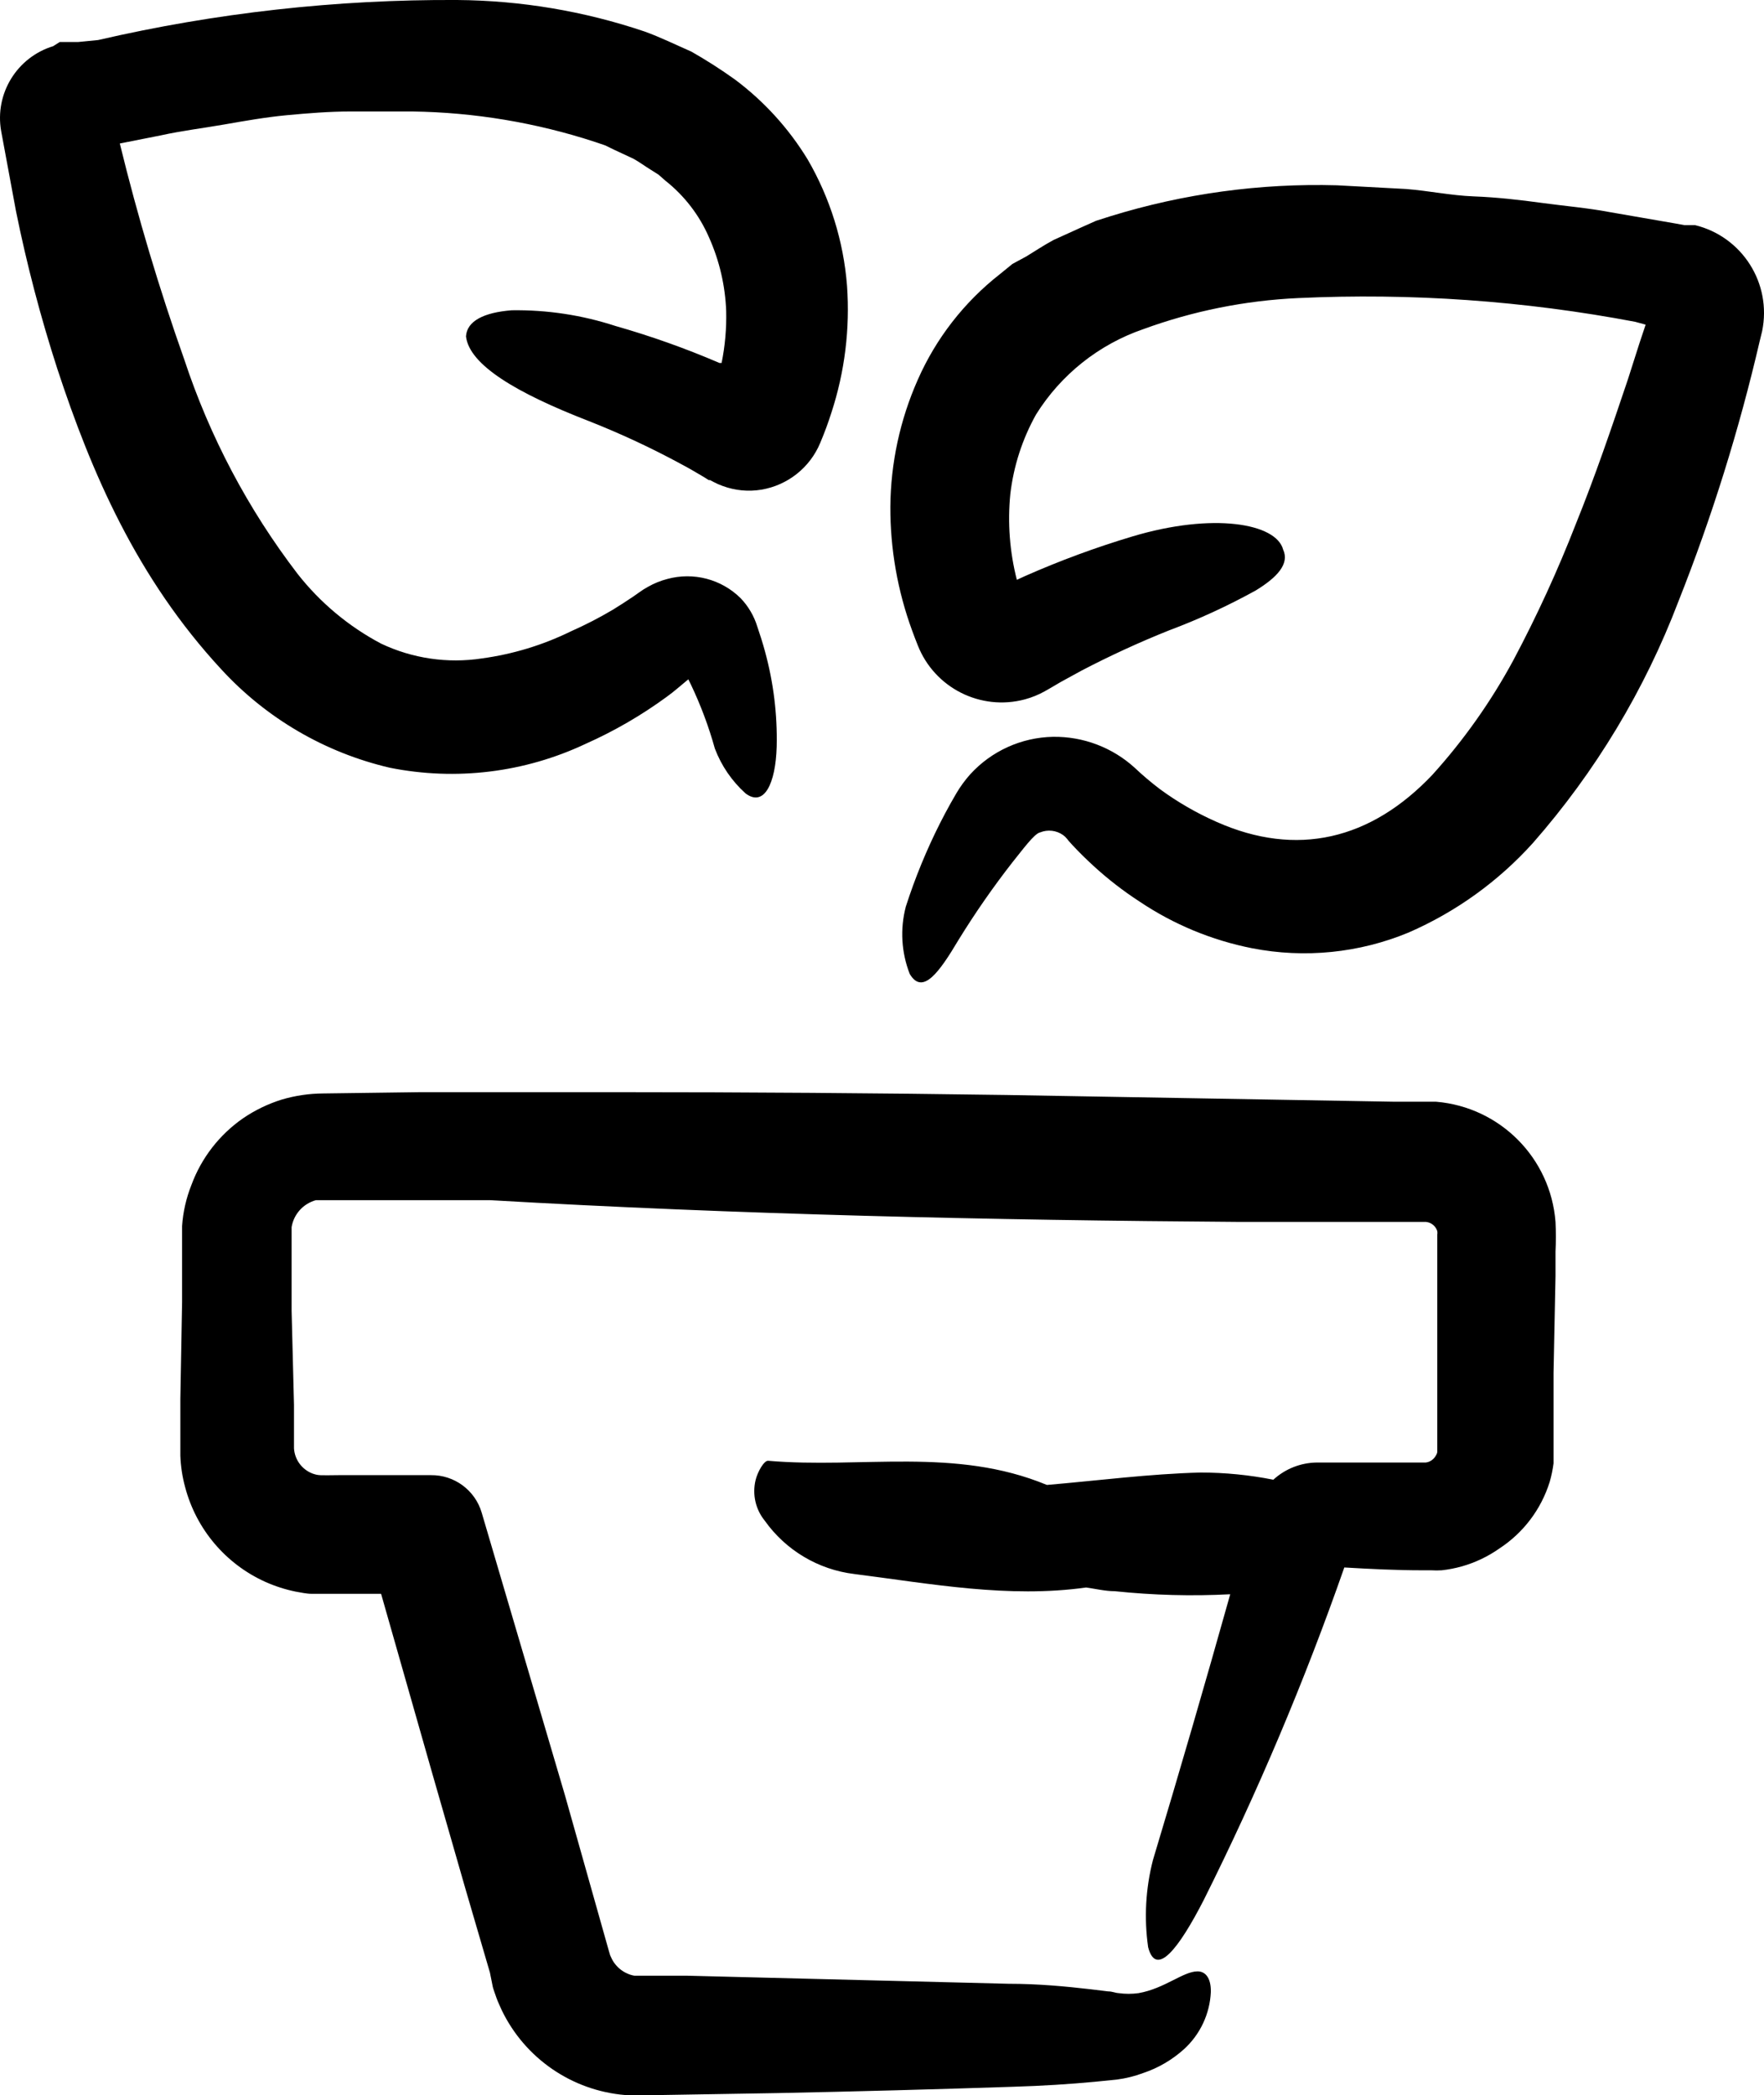 <?xml version="1.0" standalone="no"?><!-- Generator: Gravit.io --><svg xmlns="http://www.w3.org/2000/svg" xmlns:xlink="http://www.w3.org/1999/xlink" style="isolation:isolate" viewBox="166.49 319.89 81.019 96.221" width="81.019" height="96.221"><g id="noun_1013441_cc"><path d=" M 228.233 391.88 C 226.406 397.106 224.248 402.209 221.773 407.16 C 220.643 409.36 219.593 410.74 219.223 409.32 C 219.032 407.986 219.107 406.626 219.443 405.32 Q 221.273 399.24 222.993 393.11 C 221.226 393.202 219.454 393.155 217.693 392.97 C 217.253 392.97 216.813 392.86 216.373 392.8 C 212.803 393.3 209.263 392.63 205.723 392.18 C 204.07 391.979 202.578 391.089 201.613 389.73 C 201.191 389.21 201.036 388.522 201.193 387.87 C 201.283 387.49 201.583 386.96 201.773 386.98 C 206.043 387.35 210.353 386.34 214.573 388.09 C 216.923 387.89 219.283 387.58 221.633 387.52 C 222.755 387.521 223.874 387.631 224.973 387.85 C 225.519 387.349 226.232 387.068 226.973 387.06 L 231.973 387.06 C 232.036 387.054 232.097 387.037 232.153 387.01 C 232.271 386.955 232.369 386.864 232.433 386.75 C 232.468 386.699 232.492 386.641 232.503 386.58 C 232.503 386.58 232.503 386.52 232.503 386.49 C 232.503 386.49 232.503 386.49 232.503 386.26 L 232.503 376.6 C 232.513 376.544 232.513 376.487 232.503 376.43 C 232.43 376.203 232.231 376.038 231.993 376.01 L 223.463 376.01 C 211.903 375.93 200.393 375.67 188.983 375.01 L 184.763 375.01 L 182.643 375.01 L 181.583 375.01 L 181.223 375.01 L 181.003 375.01 C 180.419 375.168 179.981 375.653 179.883 376.25 C 179.883 376.35 179.883 377.32 179.883 377.97 L 179.883 380.09 L 179.993 384.41 L 179.993 386.41 C 180.009 386.667 180.099 386.914 180.253 387.12 C 180.406 387.325 180.615 387.481 180.853 387.57 C 181.123 387.66 181.143 387.65 182.053 387.64 L 186.283 387.64 C 187.357 387.628 188.309 388.33 188.613 389.36 L 188.613 389.36 L 192.443 402.36 L 194.443 409.45 L 194.513 409.69 C 194.534 409.742 194.557 409.792 194.583 409.84 C 194.631 409.941 194.691 410.035 194.763 410.12 C 194.908 410.298 195.093 410.439 195.303 410.53 C 195.409 410.578 195.519 410.612 195.633 410.63 L 195.803 410.63 L 196.223 410.63 L 198.073 410.63 L 212.813 411 C 214.173 411 215.433 411.12 216.563 411.25 L 217.383 411.35 C 217.583 411.35 217.703 411.42 217.873 411.43 C 218.175 411.472 218.481 411.472 218.783 411.43 C 219.983 411.22 220.833 410.43 221.493 410.43 C 221.853 410.43 222.113 410.73 222.103 411.37 C 222.059 412.381 221.612 413.331 220.863 414.01 C 220.321 414.498 219.685 414.869 218.993 415.1 C 218.603 415.246 218.197 415.346 217.783 415.4 L 216.783 415.5 C 215.623 415.61 214.353 415.69 213.023 415.73 Q 207.623 415.91 202.213 416.02 L 196.803 416.11 L 195.803 416.11 L 195.203 416.11 C 192.756 415.907 190.599 414.423 189.533 412.21 C 189.453 412.02 189.363 411.85 189.293 411.65 C 189.223 411.45 189.133 411.2 189.123 411.14 L 188.993 410.49 L 188.613 409.19 L 187.853 406.59 L 186.353 401.37 L 183.993 393.09 L 183.073 393.09 L 181.453 393.09 L 181.173 393.09 L 180.803 393.09 C 180.563 393.09 180.313 393.03 180.073 392.99 C 179.592 392.892 179.122 392.741 178.673 392.54 C 176.854 391.72 175.501 390.121 174.993 388.19 C 174.865 387.721 174.791 387.237 174.773 386.75 L 174.773 385.75 L 174.773 384.13 L 174.853 379.69 L 174.853 377.47 L 174.853 376.64 L 174.853 376.2 C 174.897 375.552 175.042 374.914 175.283 374.31 C 175.74 373.071 176.568 372.003 177.653 371.25 C 178.201 370.877 178.801 370.587 179.433 370.39 C 180.05 370.208 180.69 370.114 181.333 370.11 L 185.813 370.05 L 194.813 370.05 Q 203.813 370.05 212.703 370.18 L 230.563 370.49 L 231.683 370.49 L 231.993 370.49 L 232.453 370.49 C 235.387 370.737 237.708 373.075 237.933 376.01 C 237.956 376.464 237.956 376.917 237.933 377.37 L 237.933 378.49 L 237.843 382.95 L 237.843 385.18 L 237.843 386.3 L 237.843 386.66 C 237.843 386.81 237.843 386.95 237.843 387.1 C 237.805 387.391 237.745 387.679 237.663 387.96 C 237.27 389.214 236.453 390.292 235.353 391.01 C 234.83 391.378 234.248 391.655 233.633 391.83 C 233.329 391.915 233.018 391.976 232.703 392.01 C 232.547 392.02 232.39 392.02 232.233 392.01 L 231.833 392.01 C 230.623 392.01 229.423 391.95 228.233 391.88 Z  M 208.643 349.53 C 209.415 351.487 211.531 352.554 213.563 352.01 C 213.88 351.924 214.186 351.8 214.473 351.64 L 214.753 351.48 L 215.213 351.21 L 216.163 350.69 C 217.465 350.01 218.8 349.396 220.163 348.85 C 221.54 348.335 222.877 347.72 224.163 347.01 C 225.163 346.4 225.723 345.78 225.423 345.13 C 225.103 343.92 222.193 343.42 218.493 344.53 C 216.813 345.033 215.167 345.641 213.563 346.35 L 213.193 346.52 C 212.864 345.235 212.762 343.901 212.893 342.58 C 213.043 341.298 213.444 340.058 214.073 338.93 C 215.215 337.098 216.952 335.714 218.993 335.01 C 221.28 334.173 223.681 333.691 226.113 333.58 C 231.298 333.338 236.494 333.704 241.593 334.67 L 242.073 334.8 L 242.073 334.8 L 241.793 335.64 L 241.253 337.33 C 240.503 339.56 239.743 341.79 238.873 343.94 C 238.037 346.088 237.076 348.185 235.993 350.22 C 234.97 352.112 233.725 353.874 232.283 355.47 C 229.443 358.47 226.043 359.27 222.373 357.64 C 221.455 357.236 220.583 356.733 219.773 356.14 C 219.362 355.829 218.968 355.495 218.593 355.14 C 217.57 354.214 216.234 353.71 214.853 353.73 C 213.404 353.758 212.03 354.38 211.053 355.45 C 210.816 355.716 210.605 356.004 210.423 356.31 L 210.153 356.78 C 209.983 357.08 209.823 357.39 209.663 357.7 C 209.041 358.934 208.516 360.215 208.093 361.53 C 207.825 362.554 207.888 363.635 208.273 364.62 C 208.863 365.62 209.633 364.54 210.513 363.06 C 211.273 361.825 212.101 360.633 212.993 359.49 C 213.433 358.95 213.993 358.17 214.263 358.12 C 214.611 357.979 215.007 358.024 215.313 358.24 C 215.382 358.288 215.442 358.345 215.493 358.41 C 215.519 358.439 215.543 358.469 215.563 358.5 L 215.753 358.71 Q 216.203 359.19 216.693 359.64 C 217.359 360.253 218.075 360.808 218.833 361.3 C 220.395 362.348 222.149 363.075 223.993 363.44 C 226.409 363.912 228.91 363.662 231.183 362.72 C 233.358 361.773 235.305 360.372 236.893 358.61 C 239.768 355.335 242.033 351.573 243.583 347.5 C 245.123 343.616 246.369 339.621 247.313 335.55 L 247.423 335.1 C 247.875 332.913 246.513 330.76 244.343 330.23 L 244.143 330.23 L 244.043 330.23 L 243.853 330.23 L 243.473 330.16 L 240.413 329.63 C 239.413 329.44 238.343 329.35 237.313 329.21 C 236.283 329.07 235.243 328.95 234.183 328.91 C 233.123 328.87 232.113 328.65 231.063 328.57 L 227.893 328.4 C 224.372 328.301 220.859 328.781 217.493 329.82 L 216.833 330.03 L 216.183 330.32 L 214.883 330.91 C 214.453 331.14 214.033 331.42 213.623 331.67 L 212.993 332.01 L 212.403 332.49 C 210.771 333.77 209.479 335.432 208.643 337.33 C 207.827 339.17 207.398 341.158 207.383 343.17 C 207.377 345.108 207.716 347.031 208.383 348.85 C 208.463 349.08 208.543 349.27 208.643 349.53 Z  M 167.223 329.58 C 167.719 332.031 168.353 334.452 169.123 336.83 C 170.693 341.61 172.783 346.45 176.653 350.63 C 178.72 352.882 181.417 354.457 184.393 355.15 C 187.434 355.76 190.589 355.374 193.393 354.05 C 194.702 353.467 195.946 352.746 197.103 351.9 C 197.453 351.65 197.773 351.36 198.103 351.09 L 198.223 351.33 C 198.674 352.277 199.042 353.261 199.323 354.27 C 199.623 355.06 200.106 355.766 200.733 356.33 C 201.583 356.97 202.113 355.89 202.163 354.18 C 202.197 352.702 202.015 351.226 201.623 349.8 C 201.523 349.43 201.403 349.05 201.273 348.67 C 201.123 348.18 200.859 347.731 200.503 347.36 C 199.62 346.489 198.34 346.154 197.143 346.48 C 196.832 346.56 196.533 346.681 196.253 346.84 C 196.111 346.917 195.974 347.004 195.843 347.1 L 195.573 347.29 Q 195.113 347.6 194.643 347.89 C 194.017 348.261 193.369 348.595 192.703 348.89 C 191.418 349.519 190.041 349.937 188.623 350.13 C 187.047 350.37 185.434 350.134 183.993 349.45 C 182.502 348.662 181.194 347.568 180.153 346.24 C 177.883 343.274 176.125 339.948 174.953 336.4 C 173.8 333.146 172.812 329.835 171.993 326.48 L 173.863 326.11 C 174.863 325.89 175.803 325.78 176.773 325.61 C 177.743 325.44 178.713 325.27 179.673 325.18 C 180.633 325.09 181.633 325.01 182.583 325.01 L 185.433 325.01 C 188.285 325.051 191.113 325.523 193.823 326.41 L 194.293 326.57 L 194.723 326.78 L 195.583 327.18 C 195.853 327.33 196.093 327.51 196.353 327.67 L 196.733 327.91 L 197.053 328.19 C 197.924 328.879 198.611 329.772 199.053 330.79 C 199.532 331.859 199.8 333.01 199.843 334.18 C 199.862 334.979 199.791 335.777 199.633 336.56 L 199.533 336.56 C 197.978 335.891 196.382 335.324 194.753 334.86 C 193.217 334.359 191.609 334.116 189.993 334.14 C 188.723 334.24 187.933 334.63 187.893 335.34 C 188.043 336.65 190.213 337.94 193.513 339.22 C 194.983 339.799 196.416 340.466 197.803 341.22 C 198.143 341.4 198.483 341.6 198.803 341.79 L 199.043 341.94 L 199.103 341.94 L 199.273 342.03 C 199.405 342.1 199.542 342.161 199.683 342.21 C 200.249 342.419 200.859 342.478 201.453 342.38 C 202.667 342.179 203.691 341.366 204.163 340.23 C 204.373 339.73 204.523 339.32 204.673 338.85 C 205.29 336.969 205.534 334.985 205.393 333.01 C 205.232 330.966 204.614 328.984 203.583 327.21 C 202.714 325.785 201.581 324.54 200.243 323.54 C 199.599 323.079 198.932 322.652 198.243 322.26 C 197.533 321.95 196.823 321.6 196.103 321.34 C 193.325 320.401 190.416 319.912 187.483 319.89 C 181.934 319.862 176.4 320.479 170.993 321.73 L 170.073 321.82 L 169.613 321.82 L 169.383 321.82 L 169.233 321.82 L 168.933 322.01 C 167.266 322.52 166.24 324.193 166.543 325.91 L 167.223 329.58 Z " fill="rgb(0,0,0)"/></g></svg>